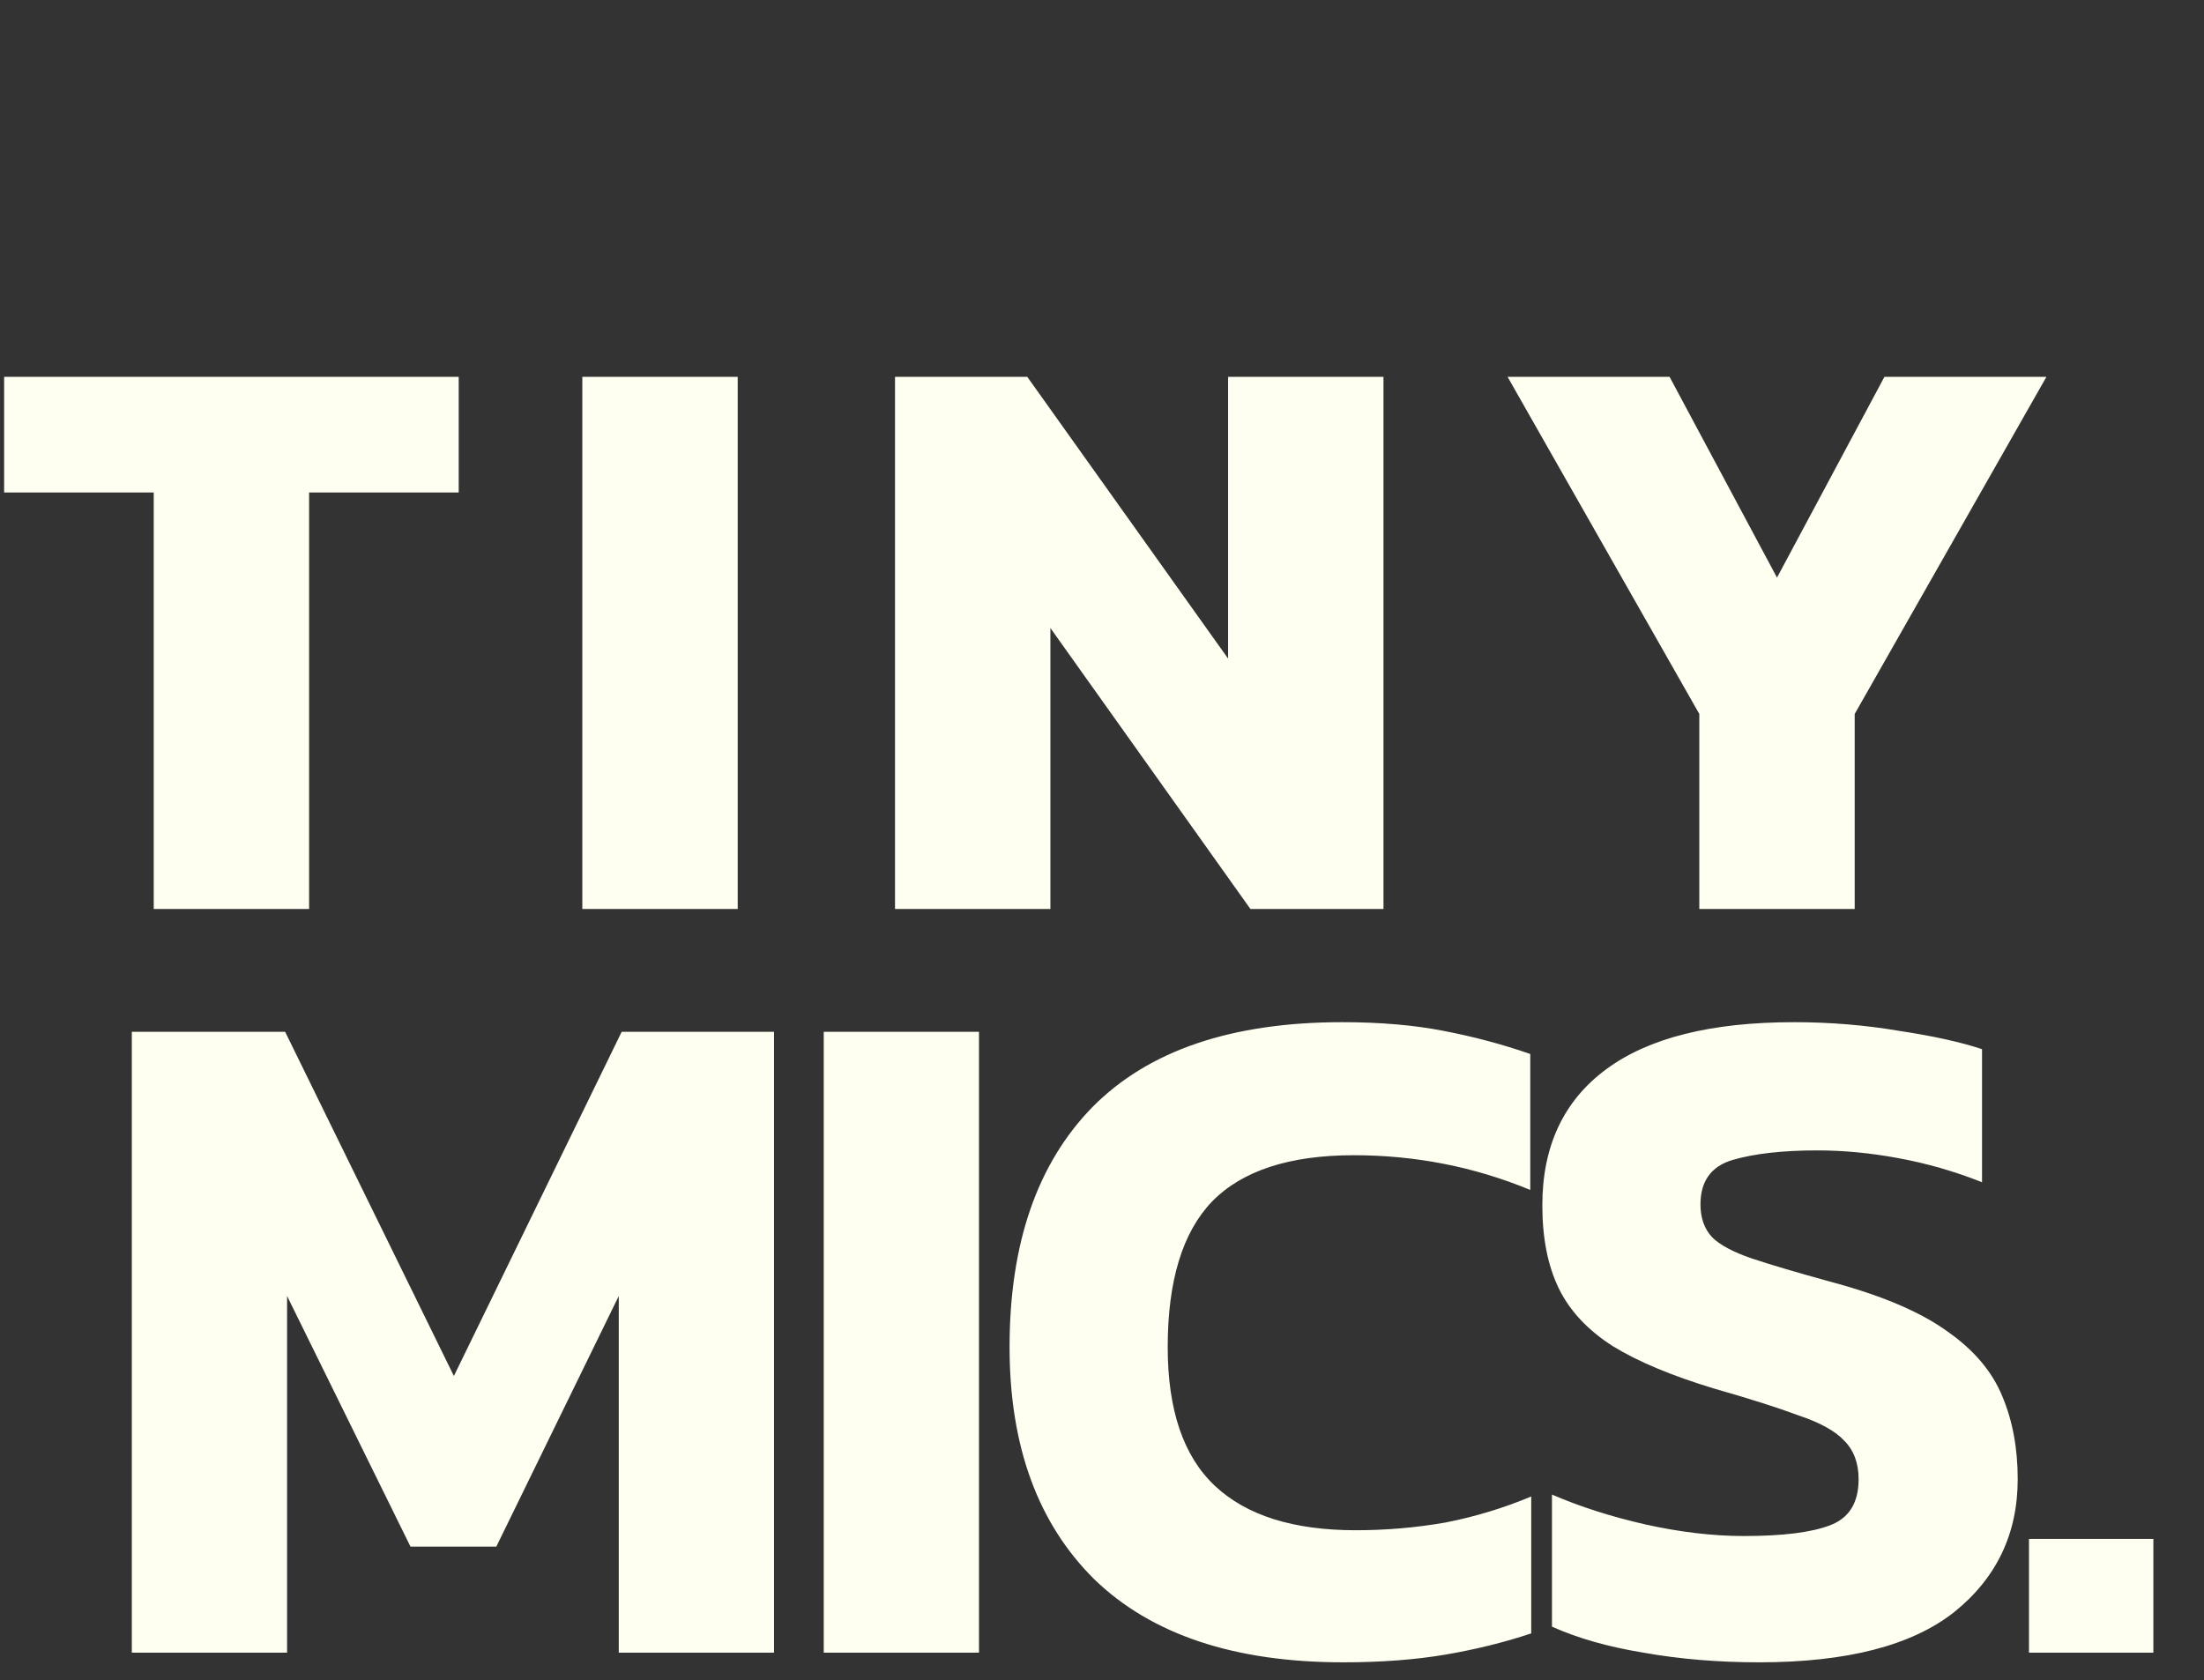 <svg width="80" height="61" viewBox="0 0 80 61" fill="none" xmlns="http://www.w3.org/2000/svg">
<rect x="0" y="0" width="80" height="61" fill="#333333" stroke="none"/>
<path d="M5.58 33V17.88H0.15V13.68H16.65V17.88H11.22V33H5.58ZM21.137 33V13.68H26.777V33H21.137ZM32.487 33V13.68H37.287L44.577 23.91V13.68H50.217V33H45.387L38.127 22.8V33H32.487ZM61.681 33V25.92L54.721 13.68H60.601L64.501 20.97L68.401 13.68H74.281L67.321 25.92V33H61.681Z" fill="#FFFFF1"/>
<path d="M4.785 60V37.46H10.35L16.475 49.955L22.565 37.46H28.095V60H22.46V47.05L18.015 56.15H14.9L10.42 47.05V60H4.785ZM29.9 60V37.46H35.535V60H29.9ZM48.755 60.35C44.811 60.35 41.801 59.347 39.725 57.34C37.671 55.31 36.645 52.498 36.645 48.905C36.645 45.148 37.648 42.243 39.655 40.19C41.685 38.137 44.706 37.11 48.72 37.11C50.096 37.11 51.321 37.215 52.395 37.425C53.491 37.635 54.541 37.915 55.545 38.265V43.2C53.515 42.36 51.38 41.94 49.14 41.94C46.806 41.94 45.091 42.5 43.995 43.62C42.921 44.74 42.385 46.502 42.385 48.905C42.385 51.192 42.956 52.872 44.1 53.945C45.243 55.018 46.946 55.555 49.21 55.555C50.306 55.555 51.391 55.462 52.465 55.275C53.538 55.065 54.576 54.75 55.58 54.33V59.3C54.6 59.627 53.561 59.883 52.465 60.07C51.368 60.257 50.131 60.35 48.755 60.35ZM63.858 60.35C62.365 60.35 60.965 60.233 59.658 60C58.375 59.79 57.267 59.475 56.333 59.055V54.26C57.36 54.703 58.492 55.065 59.728 55.345C60.988 55.625 62.178 55.765 63.298 55.765C64.698 55.765 65.737 55.637 66.413 55.38C67.113 55.123 67.463 54.563 67.463 53.7C67.463 53.117 67.288 52.65 66.938 52.3C66.612 51.95 66.063 51.647 65.293 51.39C64.547 51.11 63.52 50.783 62.213 50.41C60.673 49.943 59.448 49.43 58.538 48.87C57.628 48.287 56.975 47.587 56.578 46.77C56.182 45.953 55.983 44.95 55.983 43.76C55.983 41.613 56.753 39.968 58.293 38.825C59.833 37.682 62.108 37.11 65.118 37.11C66.425 37.11 67.697 37.215 68.933 37.425C70.17 37.612 71.173 37.833 71.943 38.09V42.92C70.94 42.523 69.925 42.232 68.898 42.045C67.895 41.858 66.915 41.765 65.958 41.765C64.698 41.765 63.672 41.882 62.878 42.115C62.108 42.348 61.723 42.885 61.723 43.725C61.723 44.215 61.863 44.612 62.143 44.915C62.423 45.195 62.902 45.452 63.578 45.685C64.278 45.918 65.223 46.198 66.413 46.525C68.257 47.015 69.668 47.61 70.648 48.31C71.628 48.987 72.305 49.78 72.678 50.69C73.052 51.577 73.238 52.58 73.238 53.7C73.238 55.683 72.468 57.293 70.928 58.53C69.388 59.743 67.032 60.35 63.858 60.35ZM73.647 60V55.87H78.162V60H73.647Z" fill="#FFFFF1"/>
</svg>

